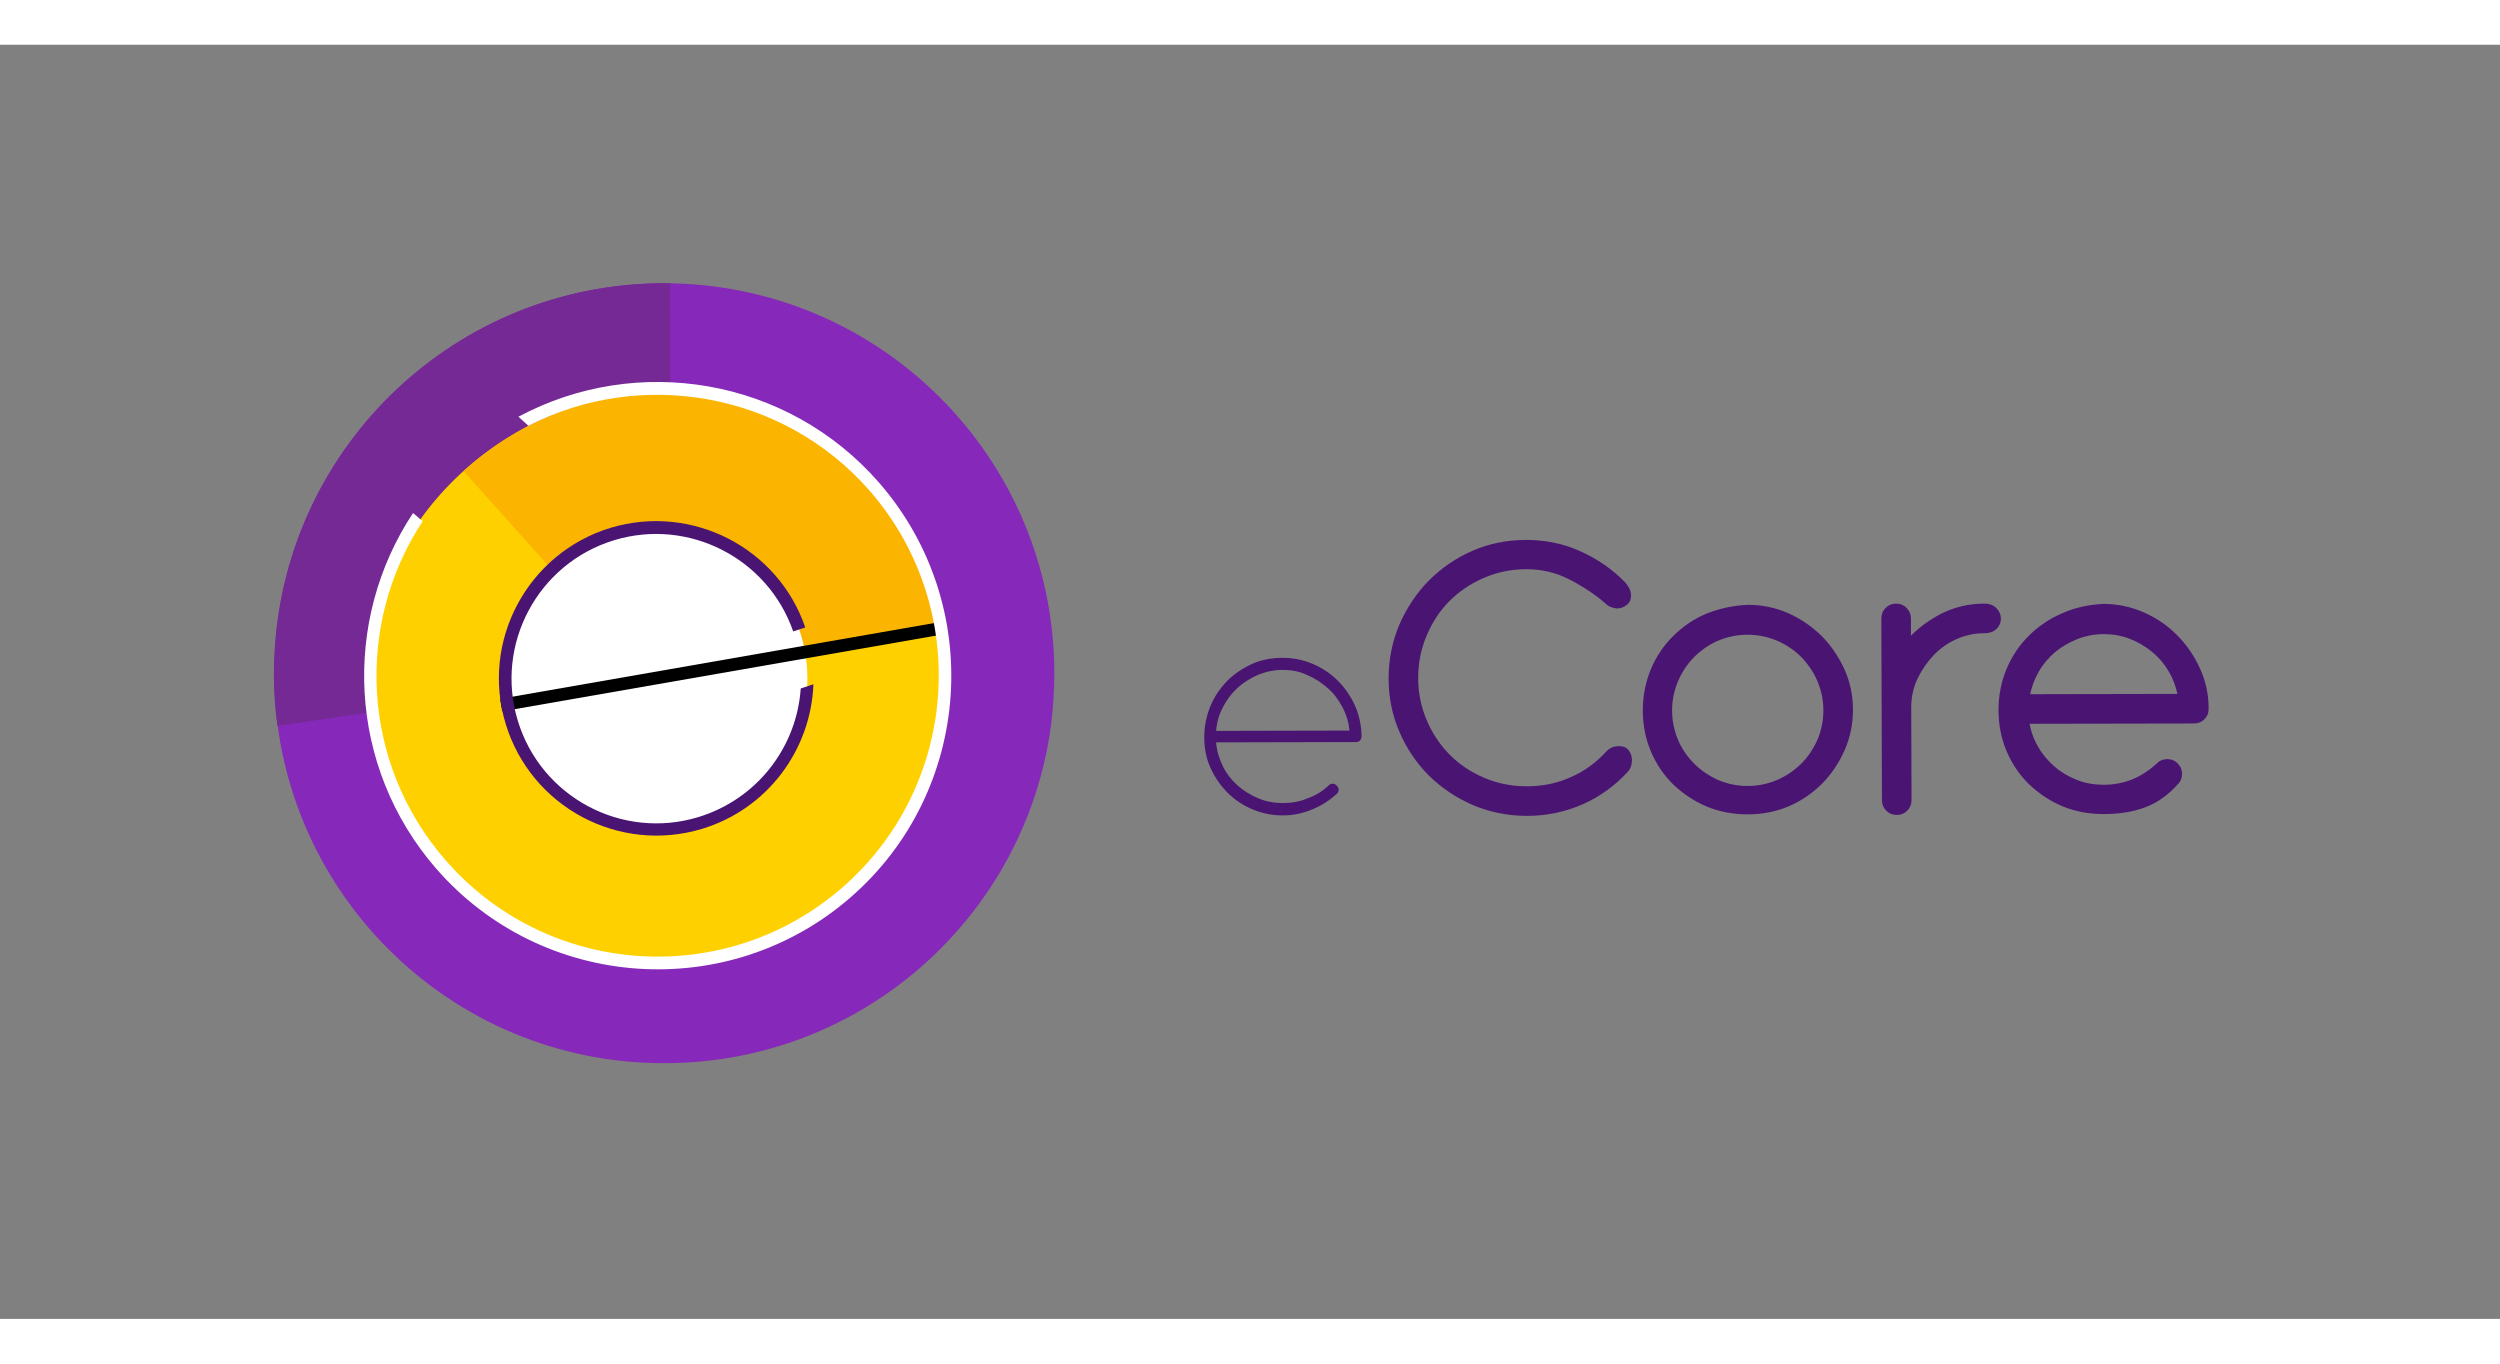 <svg version="1.1" id="Camada_1" xmlns="http://www.w3.org/2000/svg" xmlns:xlink="http://www.w3.org/1999/xlink" x="0px" y="0px" viewBox="0 0 828 422" style="margin-left: 0; width: 110px;enable-background:new 0 0 828 422;height: 60px;" xml:space="preserve">
  <rect x="0" y="0" width="828" height="422" fill="#808080" stroke="none"/>
  <style type="text/css">
    .st00{fill:#8628B9;}
    .st01{fill:#752994;}
    .st02{fill:#FFD000;}
    .st03{fill:#FBB400;}
    .st04{fill:#FFFFFF;}
    .st05{fill:#4A1473;}
    .st06{fill:#4A1473;stroke:#4A1473;stroke-width:0.5;stroke-miterlimit:10;}
    .st07{fill:#4A1473;stroke:#4A1473;stroke-miterlimit:10;}
  </style>
  <path class="st00" d="M349.2,207.9c0,5.9-0.4,11.8-1.1,17.5c-8.4,63.1-62.4,111.8-127.8,111.9C148.9,337.6,91,279.8,90.8,208.5             c0-2.9,0.1-5.7,0.3-8.6C95.3,132.5,151.2,79.2,219.7,79C291.1,78.9,349,136.6,349.2,207.9z"></path>
  <path class="st01" d="M222.2,206.4l-0.3-126l0.2-1.4c-0.8,0-1.6,0-2.4,0c-68.5,0.1-124.4,53.5-128.7,120.9c-0.2,2.8-0.3,5.7-0.3,8.6             c0,5.8,0.4,11.5,1.2,17.1L222.2,206.4z"></path>
  <path class="st02" d="M312.6,209.7c0.1,52.5-42.4,95.2-95,95.3s-95.2-42.4-95.4-94.9s45.2-93.1,95-95.3             C269.7,112.4,312.4,157.1,312.6,209.7z"></path>
  <path class="st03" d="M186.9,178.5l78,22.8l46-8.9c-8.2-44.7-47.1-79.7-93.8-77.6c-23.7,1-46.4,10.8-63.6,26.4L186.9,178.5z"></path>
  <path class="st3" d="M309.3,193"></path>
  <circle class="st04" cx="217.4" cy="209.9" r="50"></circle>
  <g>
    
        <rect x="236.5" y="132.4" transform="matrix(0.172 0.985 -0.985 0.172 400.469 -64.425)" class="st5" width="4.2" height="147.3"></rect>
  </g>
  <path class="st05" d="M265.2,213.2c-1.3,19.3-14.3,36.6-33.9,42.6c-25.3,7.7-52.1-6.6-59.8-31.9s6.6-52.1,31.9-59.8             c24.7-7.5,50.9,6,59.3,30.2l4-1.3c-9-26.4-37.5-41.1-64.5-33c-27.5,8.4-43.1,37.5-34.7,65c8.4,27.5,37.5,43,65,34.7             c21.8-6.6,36.1-26.3,36.9-47.9L265.2,213.2z"></path>
  <path class="st04" d="M291.2,145.1c-30.4-34.9-80.3-42.9-119.5-21.9l3.3,3c37.2-19.1,84.4-11.3,113.1,21.6             c33.7,38.8,29.6,97.7-9.2,131.4s-97.7,29.6-131.4-9.2c-28-32.2-29.9-78.2-7.5-112.2l-3.2-2.7c-23.6,35.6-21.7,83.9,7.6,117.7             c35.2,40.5,96.8,44.8,137.3,9.6S326.4,185.6,291.2,145.1z"></path>
  <g>
    <path class="st06" d="M440.1,245.6c0.8-0.8,1.6-0.8,2.4-0.1c0.8,0.8,0.8,1.6,0.1,2.4c-2.3,2.1-4.9,3.8-8,5.1c-3.1,1.3-6.3,2-9.7,2                 c-3.6,0-6.9-0.7-10-2c-3.1-1.3-5.9-3.2-8.2-5.5c-2.3-2.3-4.2-5.1-5.6-8.2c-1.4-3.1-2-6.5-2-10c0-3.5,0.7-6.9,2-10.1                 c1.3-3.2,3.2-5.9,5.5-8.3c2.3-2.3,5.1-4.2,8.2-5.6c3.1-1.4,6.5-2,10-2c3.5,0,6.8,0.7,9.9,2c3.1,1.3,5.9,3.2,8.2,5.5                 c2.3,2.3,4.2,5,5.6,8.1c1.4,3.1,2.1,6.4,2.2,9.9l0,0.2l0,0.1c-0.1,1.1-0.7,1.6-1.7,1.6l-46.5,0.1c0.2,2.9,1,5.6,2.2,8.1                 c1.2,2.5,2.9,4.7,4.9,6.5c2,1.8,4.4,3.3,7,4.4c2.6,1.1,5.4,1.6,8.3,1.6c3,0,5.8-0.5,8.3-1.6C435.8,248.9,438.1,247.5,440.1,245.6z                  M424.8,206.8c-2.9,0-5.7,0.6-8.3,1.7c-2.6,1.1-4.9,2.6-6.9,4.4c-2,1.9-3.6,4-4.9,6.6c-1.3,2.5-2,5.2-2.2,8l44.7-0.1                 c-0.2-2.8-1-5.5-2.3-8c-1.3-2.5-2.9-4.7-5-6.5c-2-1.8-4.3-3.3-6.9-4.4C430.5,207.3,427.7,206.8,424.8,206.8z"></path>
    <path class="st07" d="M532,184.6c-3.4-2.9-7.4-5.6-11.9-7.9c-4.6-2.4-9.4-3.5-14.6-3.5c-5,0-9.8,1-14.2,2.9                 c-4.4,1.9-8.3,4.5-11.6,7.8c-3.3,3.3-5.8,7.2-7.7,11.7c-1.9,4.5-2.8,9.2-2.8,14.2c0,5,1,9.7,2.9,14.2c1.9,4.4,4.5,8.3,7.8,11.6                 s7.1,5.8,11.6,7.7c4.5,1.9,9.2,2.8,14.2,2.8c5.3,0,10.2-1,14.8-3.1c4.6-2,8.5-4.9,11.8-8.5c0.5-0.6,1.1-1,1.8-1.3                 c0.7-0.3,1.4-0.4,2.2-0.4c1.2,0,2.2,0.4,2.8,1.3c0.6,0.8,0.9,1.8,0.9,2.8c0,1.5-0.4,2.7-1.3,3.6c-4.2,4.6-9.1,8.1-14.7,10.6                 c-5.7,2.5-11.8,3.8-18.3,3.8c-6.2,0-12.1-1.2-17.6-3.5c-5.5-2.4-10.3-5.6-14.4-9.6c-4.1-4.1-7.3-8.8-9.7-14.3                 c-2.4-5.5-3.6-11.4-3.6-17.6c0-6.2,1.2-12.1,3.5-17.6c2.4-5.5,5.6-10.3,9.6-14.4c4.1-4.1,8.8-7.4,14.3-9.8                 c5.5-2.4,11.4-3.6,17.6-3.6c6.3,0,12.3,1.2,17.8,3.7c5.5,2.5,10.4,5.8,14.6,10.1c0.5,0.5,0.9,1.1,1.3,1.8c0.4,0.8,0.6,1.5,0.6,2.3                 c0,1.2-0.4,2.2-1.3,2.8c-0.9,0.7-1.8,1-3,1C534,186,532.9,185.6,532,184.6z"></path>
    <path class="st07" d="M579,186c4.5,0,8.9,0.9,13,2.7c4.1,1.8,7.7,4.3,10.9,7.4c3.1,3.1,5.6,6.8,7.5,10.9c1.9,4.2,2.8,8.6,2.8,13.3                 c0,4.6-0.9,9-2.7,13.1c-1.8,4.1-4.2,7.7-7.3,10.9c-3.1,3.1-6.7,5.6-10.8,7.4c-4.2,1.8-8.7,2.7-13.5,2.7c-4.7,0-9.2-0.8-13.3-2.5                 c-4.1-1.7-7.7-4.1-10.9-7.1c-3.1-3-5.6-6.6-7.4-10.8c-1.8-4.2-2.7-8.7-2.7-13.6c0-4.7,0.9-9.2,2.6-13.3c1.7-4.1,4.1-7.7,7.2-10.8                 s6.7-5.6,10.9-7.4C569.6,187.2,574.1,186.2,579,186z M578.8,194.9c-3.5,0-6.8,0.7-9.9,2c-3.1,1.3-5.8,3.2-8.1,5.5                 c-2.3,2.3-4.1,5-5.5,8.2c-1.3,3.1-2,6.4-2,9.9c0,3.5,0.7,6.8,2,9.9c1.3,3.1,3.2,5.8,5.5,8.1c2.3,2.3,5,4.1,8.1,5.5                 c3.1,1.3,6.4,2,9.9,2c3.5,0,6.8-0.7,9.9-2c3.1-1.3,5.8-3.2,8.2-5.5c2.3-2.3,4.1-5,5.5-8.1c1.3-3.1,2-6.4,2-9.9c0-3.5-0.7-6.8-2-9.9                 c-1.3-3.1-3.2-5.8-5.5-8.2c-2.3-2.3-5-4.1-8.2-5.5C585.6,195.6,582.3,194.9,578.8,194.9z"></path>
    <path class="st07" d="M623.6,190c0-1.2,0.4-2.3,1.3-3.1c0.8-0.9,1.9-1.3,3.1-1.3c1.2,0,2.3,0.4,3.1,1.3c0.9,0.9,1.3,1.9,1.3,3.1l0,7                 c3-3.3,6.7-6,10.9-8.2c4.3-2.1,8.9-3.2,13.9-3.2c1.5,0,2.7,0.4,3.6,1.3c0.9,0.9,1.4,1.9,1.4,3.1c0,1.2-0.4,2.3-1.3,3.1                 c-0.9,0.9-2.1,1.3-3.6,1.3c-3.4,0-6.6,0.7-9.5,2c-2.9,1.3-5.5,3.1-7.7,5.4c-2.2,2.3-4,4.9-5.4,7.8c-1.4,2.9-2.1,6-2.2,9.2l0.1,31.4                 c0,1.2-0.4,2.3-1.3,3.1c-0.8,0.9-1.9,1.3-3.1,1.3c-1.2,0-2.3-0.4-3.1-1.3c-0.9-0.8-1.3-1.9-1.3-3.1L623.6,190z"></path>
    <path class="st07" d="M671.6,224.4c0.5,3,1.5,5.8,3,8.4c1.5,2.6,3.4,4.8,5.6,6.7c2.2,1.9,4.8,3.4,7.6,4.5c2.8,1.1,5.8,1.6,9,1.6                 c3.5,0,6.8-0.7,9.8-1.9c3-1.3,5.7-3.1,8.1-5.3c0.8-0.9,1.9-1.3,3.1-1.3s2.3,0.4,3.1,1.3c0.9,0.9,1.3,1.9,1.3,3.1s-0.4,2.3-1.3,3.1                 c-3.1,3.5-6.6,6-10.6,7.5s-8.4,2.2-13.6,2.2c-4.7,0-9.2-0.8-13.3-2.5c-4.1-1.7-7.7-4.1-10.9-7.1c-3.1-3-5.6-6.6-7.4-10.8                 c-1.8-4.2-2.7-8.7-2.7-13.6c0-4.7,0.9-9.2,2.6-13.3c1.7-4.1,4.1-7.7,7.2-10.8c3.1-3.1,6.7-5.6,10.9-7.4c4.2-1.9,8.8-2.9,13.7-3.1                 c4.4,0,8.7,0.9,12.9,2.7c4.1,1.8,7.7,4.2,10.9,7.4c3.1,3.1,5.6,6.7,7.5,10.8c1.9,4.1,2.9,8.5,2.9,13.3c0,1.4-0.5,2.5-1.4,3.3                 c-0.9,0.8-1.9,1.1-3,1.1L671.6,224.4z M721.8,215.5c-0.6-2.9-1.6-5.7-3.1-8.2c-1.5-2.6-3.4-4.8-5.6-6.6c-2.2-1.8-4.7-3.3-7.5-4.4                 c-2.8-1.1-5.8-1.6-8.9-1.6c-3.1,0-6.1,0.6-8.9,1.7c-2.8,1.1-5.3,2.6-7.5,4.4c-2.2,1.9-4.1,4.1-5.5,6.6c-1.5,2.6-2.5,5.3-3,8.2                 L721.8,215.5z"></path>
  </g>
</svg>